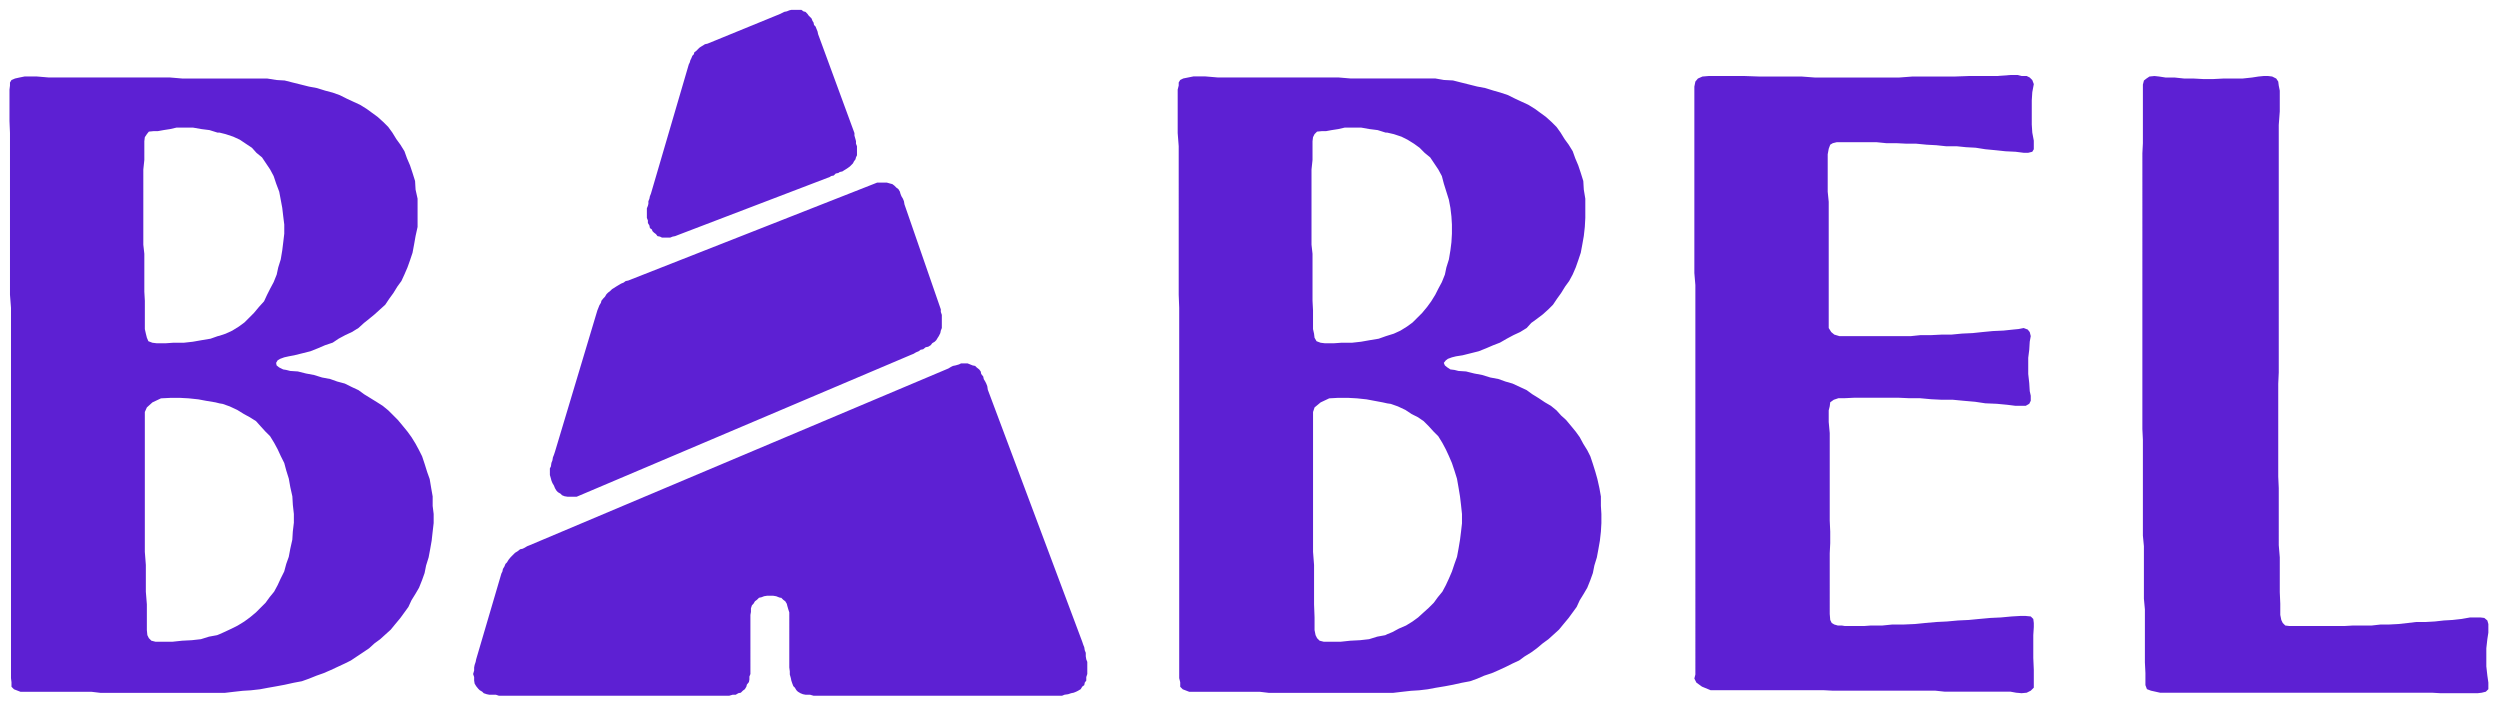 <svg xmlns="http://www.w3.org/2000/svg" viewBox="40 145.5 115.756 32.756"><g fill-rule="evenodd" clip-rule="evenodd"><path fill="#5d20d3" d="M90.274 175.89v-.163l-.047-.118-.023-.14-.047-.117-.047-.14-4.373-11.67-.024-.163-.046-.117-.047-.094-.07-.117-.023-.116-.094-.118-.023-.117-.07-.094-.117-.092-.071-.071-.116-.023-.117-.047-.117-.047H84.498l-.094.047-.163.047-.117.023-.094.047-.117.071-19.387 8.184-.117.046-.117.071-.093.046-.117.024-.117.093-.117.071-.07.07-.07.07-.07.071-.094.116-.07.117-.07.07-.047.118-.07.116-.024.117-.047.094-1.169 3.975-.023.117-.047.14-.023.117v.141l-.047.164.047.14v.164l.023.139.07.118.094.117.07.07.117.07.07.07.141.047.116.023H62.959l.141.047h10.664l.163-.047h.141l.117-.07.117-.023.093-.094.094-.07.07-.117.023-.094.094-.117.023-.116v-.141l.047-.116V173.973l.024-.141v-.164l.046-.14.07-.071.07-.116.094-.07.093-.093.117-.025.117-.046.141-.023h.28l.14.023.117.046.07.025h.047l.094.093.094.07.07.116.023.094.047.164.046.14V176.404l.024.188v.139l.047.165.023.117.047.139.046.118.071.07.07.117.07.07.117.07.117.047.117.023H77.505l.164.047h11.506l.117-.047.164-.023.14-.047.117-.023.117-.047.093-.047.117-.07.07-.117.094-.07.023-.117.07-.093v-.164l.047-.14v-.562l-.047-.117-.023-.14zM60.036 168.5l-.07-.397-.07-.421-.117-.328-.117-.374-.117-.351-.14-.28-.164-.304-.188-.305-.187-.257-.21-.257-.234-.281-.21-.211-.234-.233-.257-.21-.258-.164-.304-.188-.304-.187-.257-.188-.304-.141-.328-.163-.351-.094-.328-.117-.374-.07-.374-.116-.374-.07-.374-.094-.351-.023-.187-.047-.141-.023-.187-.093-.117-.094-.023-.117.07-.117.117-.07.187-.069.21-.047.257-.048.375-.093.374-.094.351-.14.328-.141.351-.117.281-.188.304-.163.304-.141.304-.187.257-.234.234-.187.257-.211.257-.233.234-.211.187-.28.188-.258.187-.304.188-.258.14-.304.141-.327.117-.328.117-.35.07-.375.07-.397.093-.421V154.7l-.093-.421-.023-.397-.117-.374-.117-.351-.141-.328-.117-.327-.187-.302-.187-.257-.187-.305-.188-.258-.233-.233-.258-.233-.257-.188-.257-.187-.304-.188-.304-.14-.304-.141-.328-.164-.327-.117-.351-.093-.375-.117-.374-.07-.374-.094-.375-.093-.374-.095-.374-.022-.444-.07H48.433l-.561-.047h-5.61l-.562-.047h-.56l-.233.047-.211.047-.164.07-.07.117v.14l-.023.187v1.451l.023.562V159.146l.047.608v17.147l.023.187v.211l.117.117.304.117h3.296l.397.047H50.42l.398-.047.42-.047.375-.023.421-.047.375-.07.397-.07.374-.07.421-.093.374-.07.328-.117.351-.141.328-.116.327-.141.351-.164.304-.141.281-.14.281-.188.281-.187.28-.188.257-.234.257-.187.257-.233.234-.211.21-.257.234-.281.187-.257.187-.258.14-.304.188-.304.164-.281.14-.351.117-.327.07-.351.117-.374.07-.375.07-.397.047-.421.046-.397v-.421l-.046-.374v-.425h.003zm-13.353-9.494v-1.754l-.047-.421V153.348l.047-.443V152.039l.023-.187.094-.141.093-.117.234-.023h.187l.258-.047.304-.047.304-.07h.748l.398.07.374.047.374.117h.094l.28.07.351.117.304.14.281.188.281.187.21.234.257.211.188.28.188.28.163.305.117.351.141.374.07.374.07.374.046.397.047.374v.422l-.047.397-.046.374-.07.421-.117.374-.07.327-.141.351-.163.305-.141.28-.141.304-.234.258-.234.28-.21.211-.234.233-.257.188-.304.188-.304.14-.28.094-.094.023-.327.116-.421.07-.398.07-.421.047h-.491l-.328.023h-.444l-.187-.023-.187-.07-.07-.163-.047-.188-.047-.211V159.429l-.024-.423zm6.922 10.71l-.047.397-.023.375-.094.42-.07.375-.117.327-.094.351-.164.328-.14.304-.164.304-.21.257-.187.258-.234.233-.21.211-.281.233-.257.188-.304.187-.28.141-.351.164-.21.094-.117.047-.374.069-.374.117-.421.047-.445.023-.444.047H47.197l-.187-.047-.117-.117-.07-.14-.023-.234v-1.192l-.047-.585V171.659l-.047-.608v-6.475l.094-.211.257-.233.397-.188.468-.023h.397l.421.023.444.047.374.07.421.07.188.047.141.023.327.116.351.164.304.188.257.14.304.188.21.234.234.257.211.21.187.305.164.304.14.304.164.328.094.35.117.375.07.397.094.421.023.397.047.421v.416h-.001z"/><path fill="#5d20d3" d="M54.844 98.811l.188.466.186.421.258.421.257.375.328.327.351.304.374.258.444.187.515.14.561.047h.561l.538-.117 60.546-25.678.49-.233.446-.187.467-.211.443-.187.445-.234.422-.234.397-.21.375-.258.373-.304.351-.303.326-.328.305-.351.211-.398.234-.467.141-.468.115-.538.07-.561.047-.561-.047-.562-.023-.584-.117-.561-.068-.538-6.549-19.013-.164-.468-.188-.491-.185-.491-.188-.444-.211-.444-.258-.375-.302-.351-.352-.327-.375-.257-.467-.164-.537-.117-.562-.023h-.584l-.561.07-.539.117-44.62 17.539-.444.187-.421.234-.397.258-.421.233-.398.257-.421.211-.375.28-.374.281-.327.304-.35.351-.305.374-.257.375-.257.374-.234.398-.187.444-.187.467-.141.468-7.857 25.631-.141.538-.163.491-.117.467-.141.538-.116.492-.07.491-.047.56v.562l.117.608.163.492zM72.197 51.595l.117.444.186.467.211.398.187.421.281.304.257.281.305.234.327.233.421.141.397.14.491.047.492.046.256-.046.188-.047.491-.071.397-.116.468-.14 26.567-10.267.91-.351.399-.163.42-.141.375-.187.422-.163.373-.188.398-.14.373-.187.352-.234.326-.21.305-.258.304-.28.258-.281.209-.35.188-.328.117-.421.117-.444.07-.491.047-.515-.047-.538-.07-.467-.07-.492-.071-.444-.117-.468-.164-.444-6.57-18.101-.164-.421-.141-.397-.14-.421-.165-.374-.185-.374-.188-.374-.211-.375-.187-.327-.279-.304-.258-.304-.305-.257-.326-.188-.422-.187-.443-.07-.446-.047-.49.047-.445.07-.443.141-.422.163-.373.141-.68.28-13.33  23.432-.14.421-.117.444-.117.398-.117.468-.093.444-.094.397-.07.421v.866l.046.444.071.445zM114.127 168.5l-.07-.397-.094-.421-.092-.328-.117-.374-.117-.351-.141-.28-.188-.304-.164-.305-.186-.257-.211-.257-.234-.281-.234-.211-.209-.233-.258-.21-.281-.164-.281-.188-.303-.187-.258-.188-.303-.141-.352-.163-.328-.094-.326-.117-.375-.07-.375-.116-.373-.07-.375-.094-.35-.023-.188-.047-.188-.023-.141-.093-.115-.094-.049-.117.094-.117.094-.07.188-.069.188-.047.305-.048.373-.093.375-.094.35-.14.328-.141.305-.117.326-.188.305-.163.305-.141.303-.187.211-.234.258-.187.279-.211.258-.233.211-.211.188-.28.186-.258.188-.304.188-.258.164-.304.141-.327.115-.328.117-.35.07-.375.07-.397.047-.421.023-.421v-.888l-.07-.421-.023-.397-.117-.374-.117-.351-.139-.328-.117-.327-.188-.304-.188-.257-.188-.305-.186-.258-.234-.233-.258-.233-.258-.188-.256-.187-.305-.188-.305-.14-.303-.141-.328-.164-.35-.117-.328-.093-.375-.117-.373-.07-.375-.094-.373-.093-.375-.095-.422-.022-.396-.07H102.528l-.561-.047h-5.589l-.561-.047h-.561l-.234.047-.234.047-.141.07-.07.117v.14l-.047.187v2.013l.047.608V159.146l.023.608v17.147l.047.187v.211l.117.117.304.117H98.342l.398.047H104.514l.398-.047.42-.047.375-.023.396-.047.375-.07.422-.07.373-.07.42-.093.375-.07.328-.117.326-.141.352-.116.326-.141.352-.164.281-.141.305-.14.256-.188.305-.187.258-.188.279-.234.258-.187.258-.233.232-.211.211-.257.234-.281.188-.257.188-.258.139-.304.188-.304.164-.281.141-.351.117-.327.07-.351.115-.374.07-.375.07-.397.047-.421.023-.397v-.421l-.023-.374v-.425h.001zm-13.354-9.074v-2.174l-.047-.421V153.348l.047-.443V152.039l.023-.187.07-.141.117-.117.234-.023h.188l.256-.047.305-.047.305-.07h.748l.396.07.375.047.373.117h.072l.303.07.352.117.281.14.303.188.258.187.232.234.258.211.188.28.188.28.164.305.092.351.117.374.117.374.07.374.047.397.023.374v.422l-.023.397-.047.374-.07.421-.117.374-.068.327-.141.351-.164.305-.141.28-.188.304-.188.258-.232.28-.211.211-.234.233-.258.188-.303.188-.305.14-.303.094-.072.023-.326.116-.422.07-.396.07-.422.047h-.49l-.328.023h-.443l-.188-.023-.188-.07-.094-.163-.023-.188-.047-.211V159.874l-.023-.448zm6.922 10.29l-.045.397-.047.375-.07.42-.07.375-.117.327-.117.351-.141.328-.141.304-.162.304-.211.257-.188.258-.234.233-.234.211-.256.233-.258.188-.303.187-.328.141-.305.164-.232.094-.094.047-.375.069-.375.117-.42.047-.445.023-.443.047H101.289l-.188-.047-.117-.117-.07-.14-.047-.234v-.585l-.023-.607V171.659l-.047-.608v-6.475l.07-.211.281-.233.398-.188.42-.023h.443l.422.023.445.047.373.07.375.07.211.047.162.023.328.116.35.164.281.188.281.14.279.188.234.234.234.257.211.21.188.305.162.304.141.304.141.328.117.35.117.375.07.397.07.421.047.397.045.421v.416h.002zM134.076 150.517v-.374l.024-.375.07-.374-.07-.187-.118-.117-.14-.07h-.235l-.187-.047h-.326l-.633.047H131.152l-.631.023h-1.964l-.631.047h-3.883l-.631-.047h-1.965l-.654-.023h-1.684l-.281.023-.211.094-.117.14-.047.234v8.63l.047.56V176.731l-.047.188.094.187.258.187.398.164h5.215l.443.023H129.609l.444.047H133.094l.258.047.255.023.235-.023.187-.094.141-.14v-.819l-.024-.561v-1.052l.024-.375v-.186l-.024-.188-.117-.116-.234-.023h-.258l-.396.023-.493.046-.49.023-.515.047-.491.047-.49.023-.516.047-.49.024-.539.047-.467.047-.492.022h-.537l-.469.047h-.537l-.304.023h-.889l-.139-.023h-.187l-.164-.047-.118-.069-.07-.141-.023-.28V171.119l.023-.468v-.538l-.023-.514V165.553l-.047-.514v-.538l.047-.188.023-.186.164-.117.211-.071h.258l.49-.023h2.035l.514.023h.492l.514.047.49.024h.516l.49.047.539.047.467.07.537.023.492.047.375.047H133.795l.164-.094.07-.14v-.234l-.047-.211-.023-.374-.047-.421v-.749l.047-.374.023-.374.047-.257-.047-.187-.093-.116-.188-.071-.234.046-.256.025-.445.047-.491.022-.492.047-.443.047-.492.023-.491.047h-.445l-.49.024h-.492l-.444.046h-3.32l-.234-.07-.141-.117-.117-.187V154.843l-.047-.468v-1.73l.047-.257.07-.188.117-.07.188-.047h1.824l.467.047h.469l.466.023h.446l.49.047.445.024.444.047h.492l.443.045.445.024.444.07.492.047.443.047.469.023.373.047h.211l.188-.047.07-.117v-.397l-.07-.374-.024-.374v-.748zM151.475 174.347l-.422.047-.42.022h-.399l-.42.047h-.865l-.398.023h-2.549l-.188-.023-.117-.116-.068-.141-.047-.233v-.516l-.023-.537v-1.613l-.047-.562V168.103l-.024-.539V163.262l.024-.515V151.288l.047-.631V149.698l-.047-.234-.024-.187-.093-.14-.188-.094-.187-.023h-.209l-.235.023-.305.047-.443.047h-.889l-.445.023h-.49l-.422-.023h-.443l-.446-.047h-.42l-.304-.047-.211-.023-.233.023-.14.094-.117.092-.047.188v2.713l-.024.468V165.366l.024.491v4.444l.047.49v2.433l.046.491v2.456l.024.491V177.223l.07.187.186.07.422.094h12.582l.396.023H154.725l.187-.023.188-.047.117-.117V177.106l-.047-.328-.047-.421v-.841l.047-.421.047-.304v-.397l-.047-.165-.141-.117-.187-.023h-.467l-.398.07-.42.047-.399.023-.42.047-.422.024h-.443l-.398.047zM68.97 158.514l-.094.07-.117.047-.117.07-.117.07-.07.047-.117.071-.07.07-.117.093-.07.07-.07.117-.07.071-.094.116-.023.094-.071.117-.046.117-.047.117-1.964 6.548-.047.141-.047.116-.023.14-.047.118-.024.163-.047.093V167.494l.047.164.024.094.047.116.07.117.047.118.07.116.069.071.118.069.07.071.117.047.14.023H66.701l15.482-6.571.117-.047.117-.07.116-.047.094-.071.117-.022.117-.094.117-.023.116-.071.071-.093.117-.071.07-.07.07-.116.047-.071.07-.14.023-.116.047-.118V160.081l-.047-.14v-.117l-1.684-4.864-.023-.141-.047-.117-.07-.117-.046-.116-.024-.094-.07-.117-.094-.07-.093-.093-.094-.071-.093-.023-.164-.047h-.444l-.117.047-11.413 4.49-.116.023zM133.912 82.206l-.141-.491-.187-.491-.164-.468-.186-.467-.211-.444-.234-.445-.256-.374-.304-.374-.305-.328-.373-.28-.399-.211-.49-.187-.492-.117h-.514l-.539.071-.513.116-.516.14-.49.164-.446.188-.49.187-.351.14-75.395 31.968-.468.187-.281.117-.187.07-.468.187-.444.234-.374.258-.398.256-.35.282-.328.327-.351.327-.257.374-.257.374-.257.422-.234.421-.187.444-.211.445-.163.444-4.491 15.504-.14.469-.163.49-.094.538-.093.561-.024.585v.561l.117.608.14.561.257.445.258.42.351.328.374.258.397.233.468.187.514.117.562.094.608.047h42.351l.585-.047.561-.094.491-.164.422-.21.374-.304.327-.304.257-.421.234-.398.187-.444.141-.491.093-.538.094-.515.046-.514v-10.15l.047-.631.07-.561.187-.491.187-.421.305-.375.327-.28.374-.28.444-.211.538-.164.515-.07.561-.023.561.023.515.117.467.14.374.211.047.024.374.257.327.303.281.421.188.445.14.514.071.609.047.584v8.793l.07.655.047.632.023.584.115.608.141.515.164.467.211.445.281.397.256.351.328.328.373.257.446.186.49.118.445.07.49.047h45.58l.561-.141.563-.094.49-.093.513-.163.493-.141.42-.234.375-.304.326-.327.258-.327.234-.468.187-.445.118-.561.07-.561.023-.514v-.538l-.023-.562-.047-.56-.07-.563-.117-.561-.118-.514-.14-.515-.141-.49-.164-.538-.139-.469-17.072-45.789zM77.879 147.078l-.023-.116-.047-.117-.047-.117-.07-.07-.023-.117-.047-.07-.046-.117-.071-.071-.069-.07-.047-.069-.094-.095-.094-.023-.093-.07h-.468l-.094.023-.116.047-.117.023-.188.095-3.367 1.378-.117.025-.07.046-.117.07-.07.047-.07.07-.07.071-.094.07-.024.093-.069.07-.047.117-.047.094-.024.094-.046.092-1.754 5.988-.047.116-.023.117-.047.117v.118l-.023.092-.047.117V155.591l.047.117v.117l.07.116.023.118.094.07.023.07.07.071.094.07.07.093.117.023.093.047h.375l.117-.047.116-.023.117-.046 7.039-2.691.071-.046.116-.023.094-.094.117-.023.07-.047.117-.024.07-.046.117-.071.07-.047.094-.069.07-.07.07-.071.047-.093.07-.094.024-.093.046-.094V152.271l-.046-.118v-.117l-.024-.093-.047-.164v-.117l-1.684-4.584z"/></g></svg>
